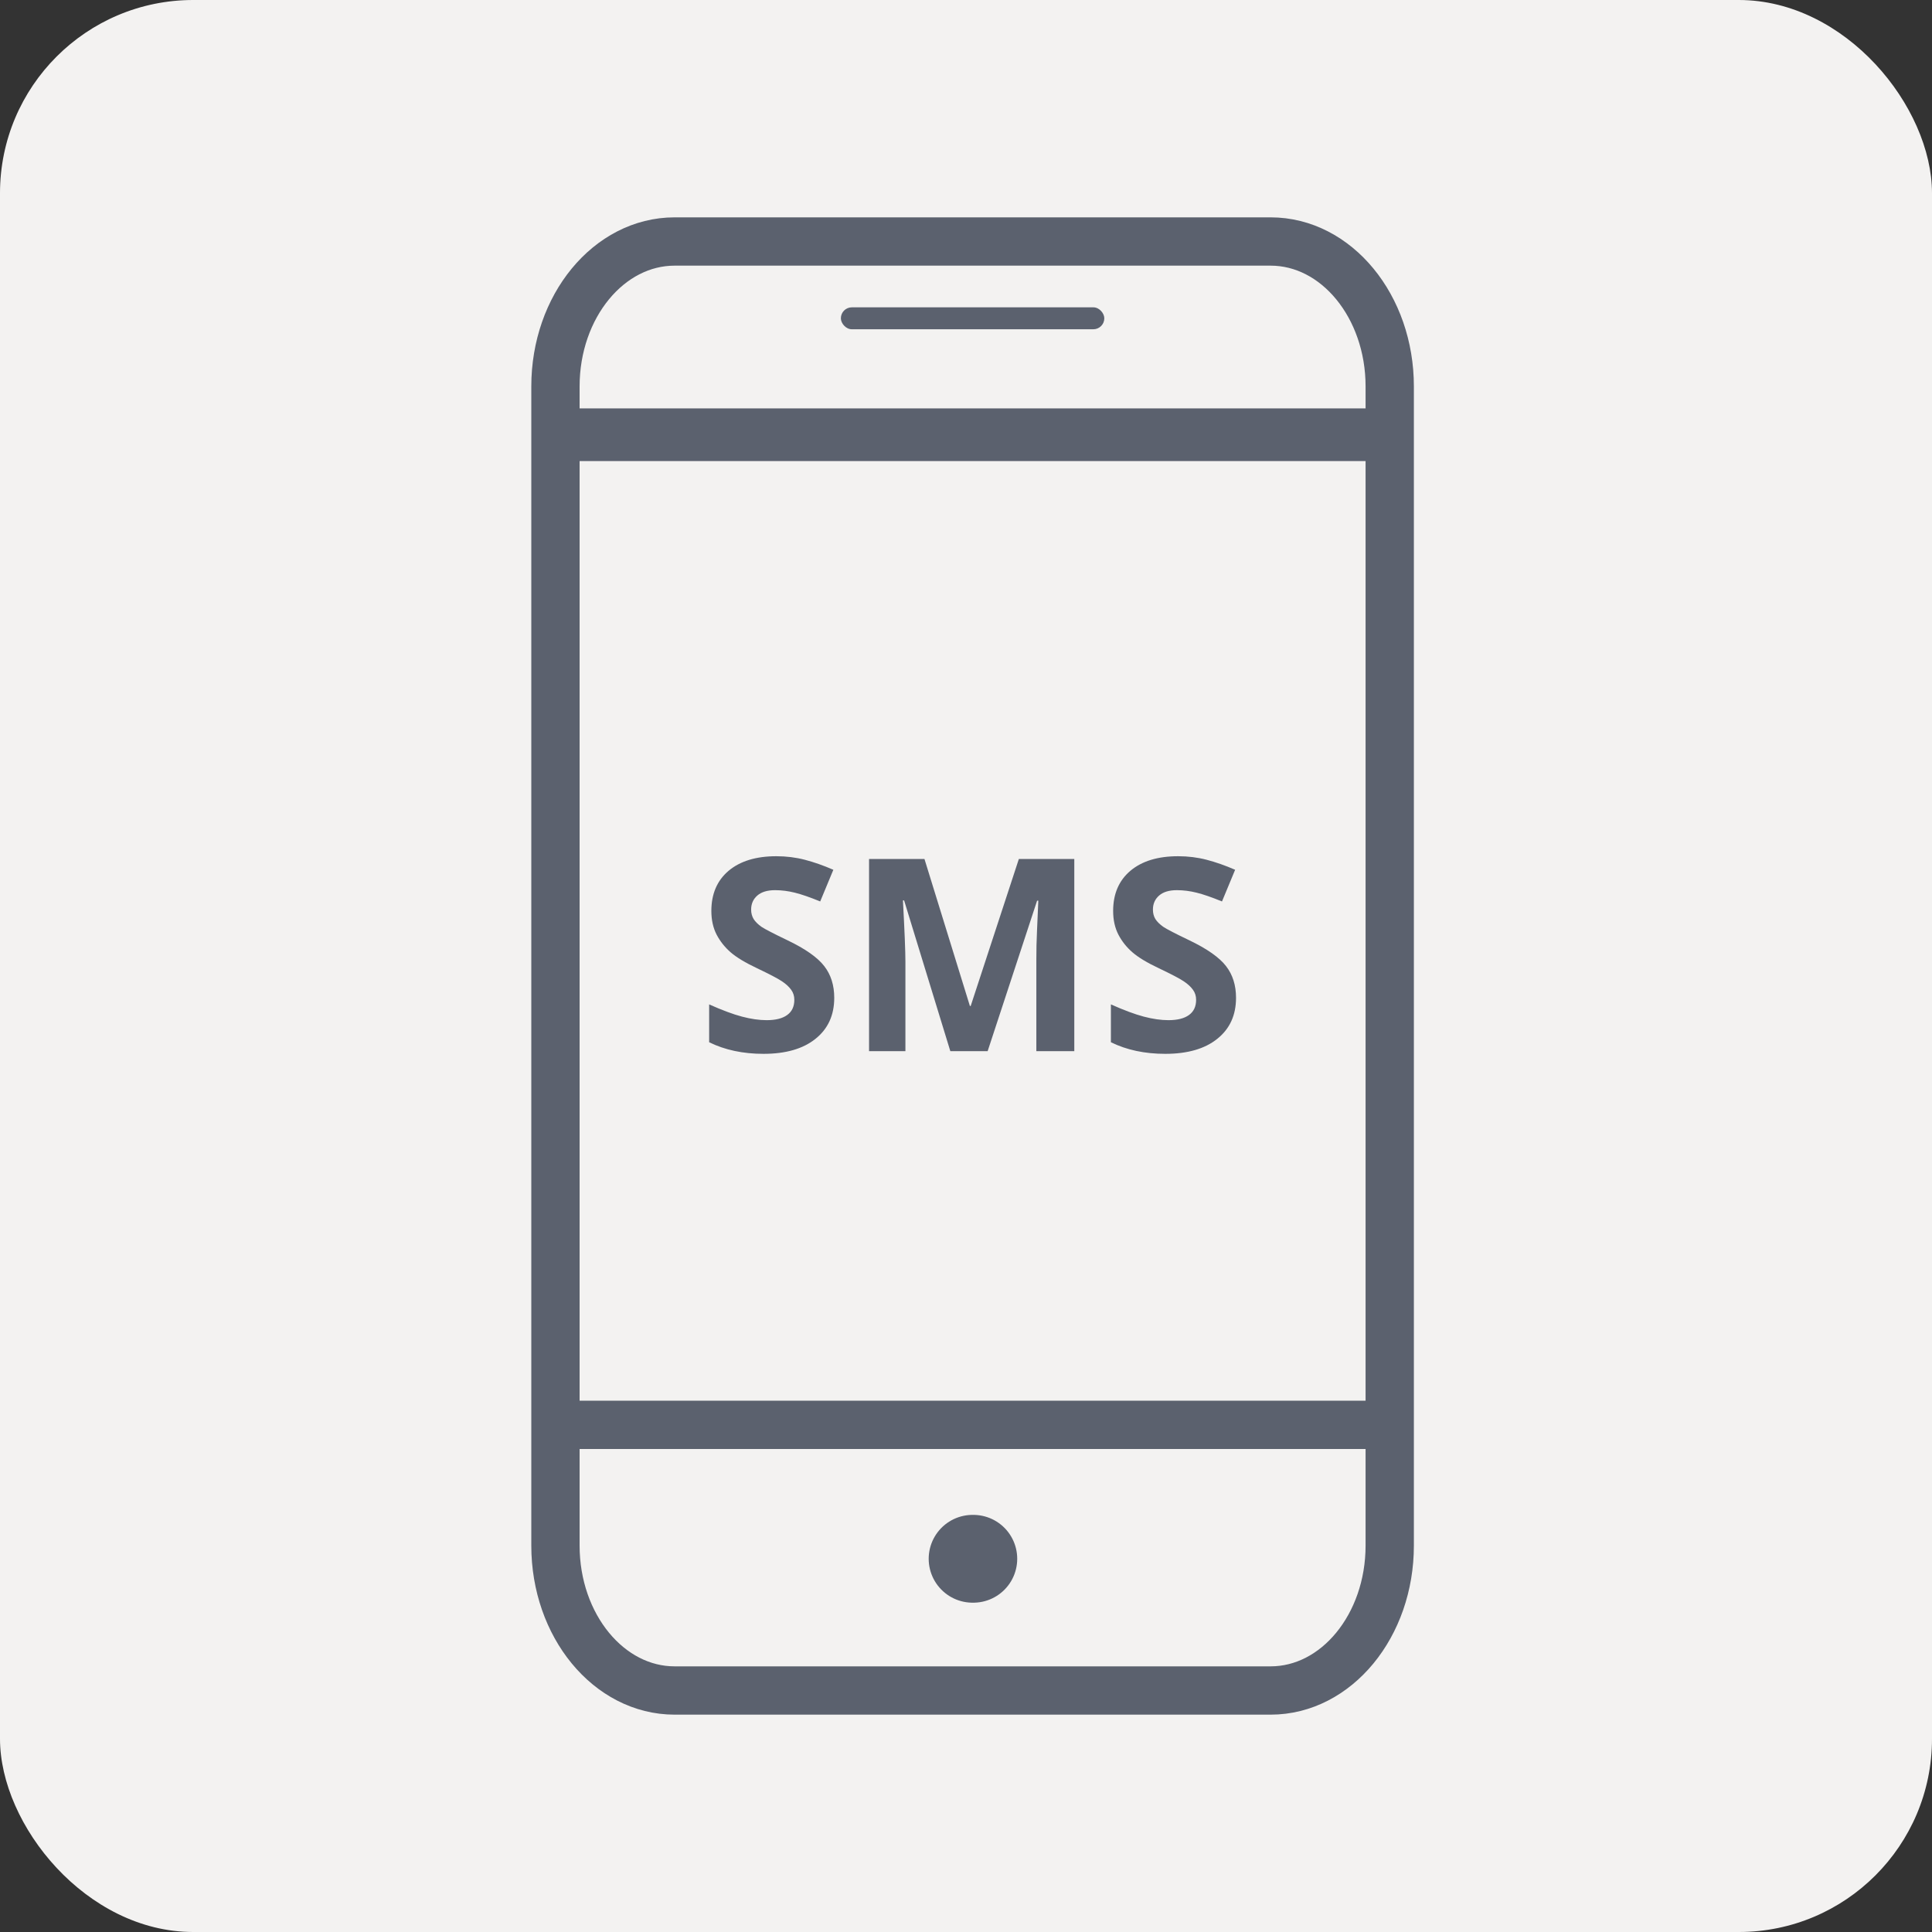 <svg width="56" height="56" viewBox="0 0 56 56" fill="none" xmlns="http://www.w3.org/2000/svg">
<rect x="0" y="0" width="56" height="56" fill="#333333" stroke="none"/>
<rect width="56" height="56" rx="5.6" fill="#F3F2F1"/>
<path d="M36.828 7H19.555C17.647 7 16.1 8.88 16.1 11.2V44.8C16.1 47.12 17.647 49 19.555 49H36.828C38.736 49 40.282 47.12 40.282 44.8V11.2C40.282 8.88 38.736 7 36.828 7Z" stroke="#5B616E" stroke-width="1.4" stroke-linecap="round" stroke-linejoin="round"/>
<path d="M28.191 45.182H28.212" stroke="#5B616E" stroke-width="2.545" stroke-linecap="round" stroke-linejoin="round"/>
<line x1="16.1" y1="41.3" x2="40.282" y2="41.3" stroke="#5B616E" stroke-width="1.4"/>
<line x1="16.1" y1="12.601" x2="40.282" y2="12.601" stroke="#5B616E" stroke-width="1.527"/>
<rect x="24.373" y="8.908" width="7.636" height="0.636" rx="0.318" fill="#5B616E"/>
<path d="M24.181 28.922C24.181 29.425 24 29.822 23.637 30.111C23.277 30.401 22.775 30.546 22.13 30.546C21.537 30.546 21.011 30.434 20.555 30.21V29.113C20.93 29.28 21.247 29.399 21.506 29.467C21.767 29.536 22.006 29.57 22.221 29.57C22.48 29.57 22.678 29.521 22.815 29.422C22.955 29.322 23.024 29.175 23.024 28.98C23.024 28.87 22.994 28.774 22.933 28.69C22.872 28.604 22.782 28.521 22.663 28.442C22.546 28.363 22.306 28.238 21.944 28.065C21.604 27.905 21.349 27.751 21.179 27.604C21.009 27.456 20.873 27.285 20.771 27.09C20.67 26.894 20.619 26.665 20.619 26.404C20.619 25.911 20.785 25.523 21.118 25.241C21.453 24.959 21.915 24.818 22.503 24.818C22.792 24.818 23.068 24.853 23.329 24.921C23.593 24.99 23.868 25.086 24.155 25.211L23.774 26.129C23.477 26.007 23.231 25.922 23.036 25.874C22.843 25.826 22.653 25.802 22.465 25.802C22.242 25.802 22.07 25.854 21.951 25.958C21.832 26.062 21.772 26.198 21.772 26.365C21.772 26.47 21.797 26.561 21.845 26.64C21.893 26.716 21.969 26.791 22.073 26.865C22.18 26.936 22.43 27.065 22.823 27.253C23.343 27.502 23.699 27.753 23.892 28.004C24.085 28.253 24.181 28.559 24.181 28.922Z" fill="#5B616E"/>
<path d="M27.546 30.469L26.206 26.099H26.172C26.22 26.988 26.244 27.581 26.244 27.878V30.469H25.19V24.898H26.796L28.113 29.159H28.136L29.532 24.898H31.139V30.469H30.039V27.832C30.039 27.708 30.04 27.564 30.043 27.402C30.047 27.239 30.065 26.808 30.096 26.106H30.061L28.627 30.469H27.546Z" fill="#5B616E"/>
<path d="M35.827 28.922C35.827 29.425 35.646 29.822 35.283 30.111C34.923 30.401 34.42 30.546 33.776 30.546C33.182 30.546 32.657 30.434 32.2 30.21V29.113C32.576 29.28 32.893 29.399 33.152 29.467C33.413 29.536 33.652 29.57 33.867 29.57C34.126 29.57 34.324 29.521 34.461 29.422C34.601 29.322 34.67 29.175 34.67 28.98C34.67 28.87 34.64 28.774 34.579 28.69C34.518 28.604 34.428 28.521 34.309 28.442C34.192 28.363 33.952 28.238 33.59 28.065C33.249 27.905 32.995 27.751 32.825 27.604C32.654 27.456 32.519 27.285 32.417 27.09C32.316 26.894 32.265 26.665 32.265 26.404C32.265 25.911 32.431 25.523 32.764 25.241C33.099 24.959 33.56 24.818 34.149 24.818C34.438 24.818 34.714 24.853 34.975 24.921C35.239 24.99 35.514 25.086 35.801 25.211L35.42 26.129C35.123 26.007 34.877 25.922 34.682 25.874C34.489 25.826 34.299 25.802 34.111 25.802C33.888 25.802 33.716 25.854 33.597 25.958C33.478 26.062 33.418 26.198 33.418 26.365C33.418 26.47 33.442 26.561 33.49 26.64C33.539 26.716 33.615 26.791 33.719 26.865C33.825 26.936 34.075 27.065 34.469 27.253C34.989 27.502 35.345 27.753 35.538 28.004C35.731 28.253 35.827 28.559 35.827 28.922Z" fill="#5B616E"/>
</svg>
